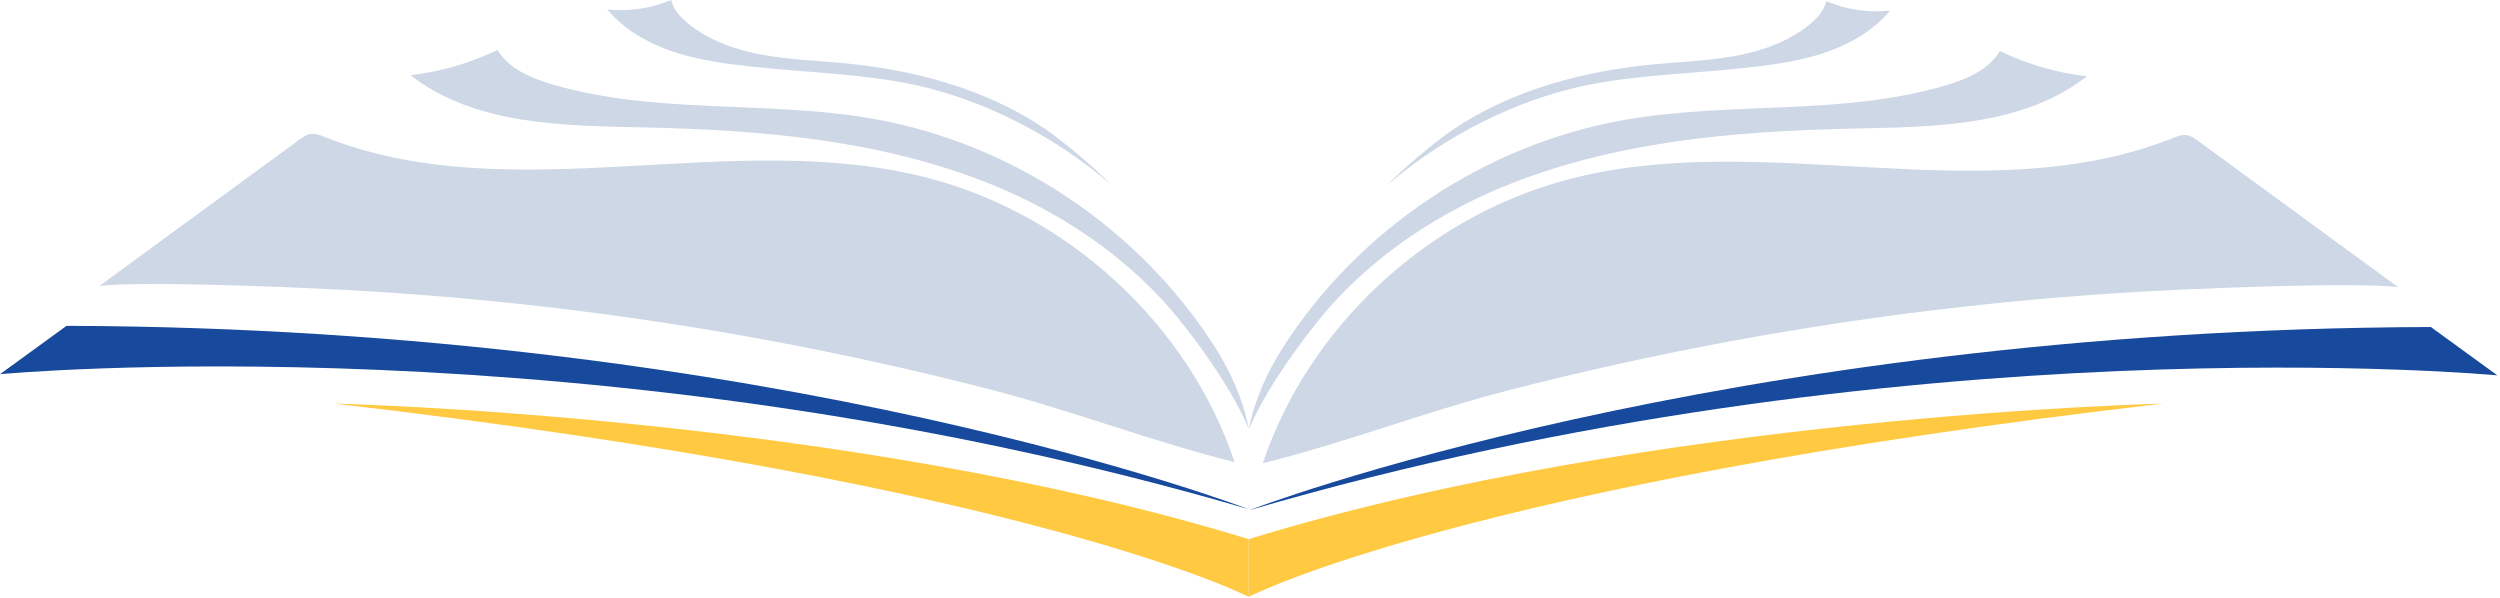 <svg width="205" height="49" viewBox="0 0 205 49" fill="none" xmlns="http://www.w3.org/2000/svg">
<path d="M76.386 14.669C60.22 10.326 42.188 17.41 26.627 11.234C26.245 11.084 25.842 10.921 25.436 10.992C25.11 11.048 24.832 11.249 24.564 11.443C19.093 15.446 13.618 19.447 8.146 23.45C11.66 23.037 23.177 23.529 26.334 23.674C32.476 23.96 38.611 24.455 44.72 25.161C57.023 26.581 69.228 28.848 81.22 31.943C87.951 33.68 94.519 36.227 101.233 37.889C97.487 26.681 87.737 17.718 76.386 14.669Z" fill="#CDD7E5"/>
<path d="M81.651 15.271C72.597 11.512 62.619 10.655 52.821 10.449C46.156 10.309 38.917 10.265 33.662 6.163C36.133 5.88 38.555 5.176 40.796 4.095C41.727 5.643 43.537 6.405 45.271 6.917C53.785 9.429 62.956 8.2 71.694 9.758C83.056 11.785 93.448 18.748 99.642 28.486C100.789 30.288 101.898 32.586 102.396 35.136C100.723 31.191 96.937 26.296 95.047 24.309C91.309 20.378 86.653 17.343 81.653 15.271H81.651Z" fill="#CDD7E5"/>
<path d="M75.011 6.961C70.674 6.033 65.934 5.941 61.528 5.451C59.381 5.212 57.224 4.918 55.177 4.23C53.129 3.542 51.181 2.427 49.792 0.773C51.566 0.966 53.389 0.696 55.031 0C55.218 0.785 55.799 1.418 56.423 1.93C58.147 3.338 60.325 4.09 62.515 4.493C64.705 4.893 66.939 4.967 69.154 5.176C74.94 5.722 80.807 7.272 85.672 10.548C87.028 11.461 89.907 13.868 91.019 15.072C86.182 10.91 80.302 8.095 75.011 6.963V6.961Z" fill="#CDD7E5"/>
<path d="M102.393 41.757C102.393 41.757 63.787 26.885 5.454 26.719L0 30.684C0 30.684 48.79 26.056 102.393 41.755V41.757Z" fill="#174A9D"/>
<path d="M128.401 14.763C144.569 10.421 162.598 17.504 178.159 11.329C178.542 11.178 178.944 11.015 179.35 11.086C179.676 11.143 179.954 11.344 180.222 11.538C185.694 15.541 191.168 19.541 196.64 23.544C193.126 23.131 181.609 23.623 178.452 23.769C172.31 24.054 166.175 24.549 160.066 25.255C147.763 26.676 135.558 28.942 123.566 32.038C116.835 33.774 110.267 36.321 103.553 37.984C107.299 26.775 117.049 17.813 128.401 14.763Z" fill="#CDD7E5"/>
<path d="M123.135 15.365C132.19 11.607 142.167 10.75 151.968 10.543C158.633 10.403 165.872 10.36 171.127 6.257C168.656 5.974 166.234 5.27 163.993 4.189C163.062 5.737 161.252 6.499 159.518 7.012C151.004 9.523 141.833 8.294 133.095 9.852C121.733 11.879 111.34 18.843 105.147 28.58C104.002 30.383 102.89 32.68 102.393 35.23C104.066 31.285 107.852 26.39 109.741 24.404C113.479 20.472 118.135 17.438 123.135 15.365Z" fill="#CDD7E5"/>
<path d="M129.775 7.058C134.112 6.13 138.852 6.038 143.258 5.548C145.405 5.309 147.562 5.015 149.609 4.327C151.657 3.639 153.605 2.524 154.994 0.869C153.22 1.063 151.397 0.793 149.755 0.097C149.569 0.882 148.987 1.515 148.363 2.027C146.639 3.435 144.461 4.187 142.271 4.59C140.081 4.99 137.847 5.064 135.632 5.273C129.846 5.819 123.979 7.369 119.114 10.645C117.758 11.558 114.879 13.965 113.767 15.168C118.602 11.007 124.484 8.192 129.775 7.06V7.058Z" fill="#CDD7E5"/>
<path d="M102.393 41.854C102.393 41.854 140.999 26.982 199.332 26.816L204.786 30.781C204.786 30.781 155.997 26.153 102.393 41.852V41.854Z" fill="#174A9D"/>
<path d="M27.379 33.093C27.379 33.093 69.308 34.039 102.393 44.21V48.94C102.393 48.94 84.624 39.715 27.379 33.091V33.093Z" fill="#FFCA42"/>
<path d="M177.407 33.093C177.407 33.093 135.479 34.039 102.393 44.21V48.94C102.393 48.94 120.162 39.715 177.407 33.091V33.093Z" fill="#FFCA42"/>
</svg>
